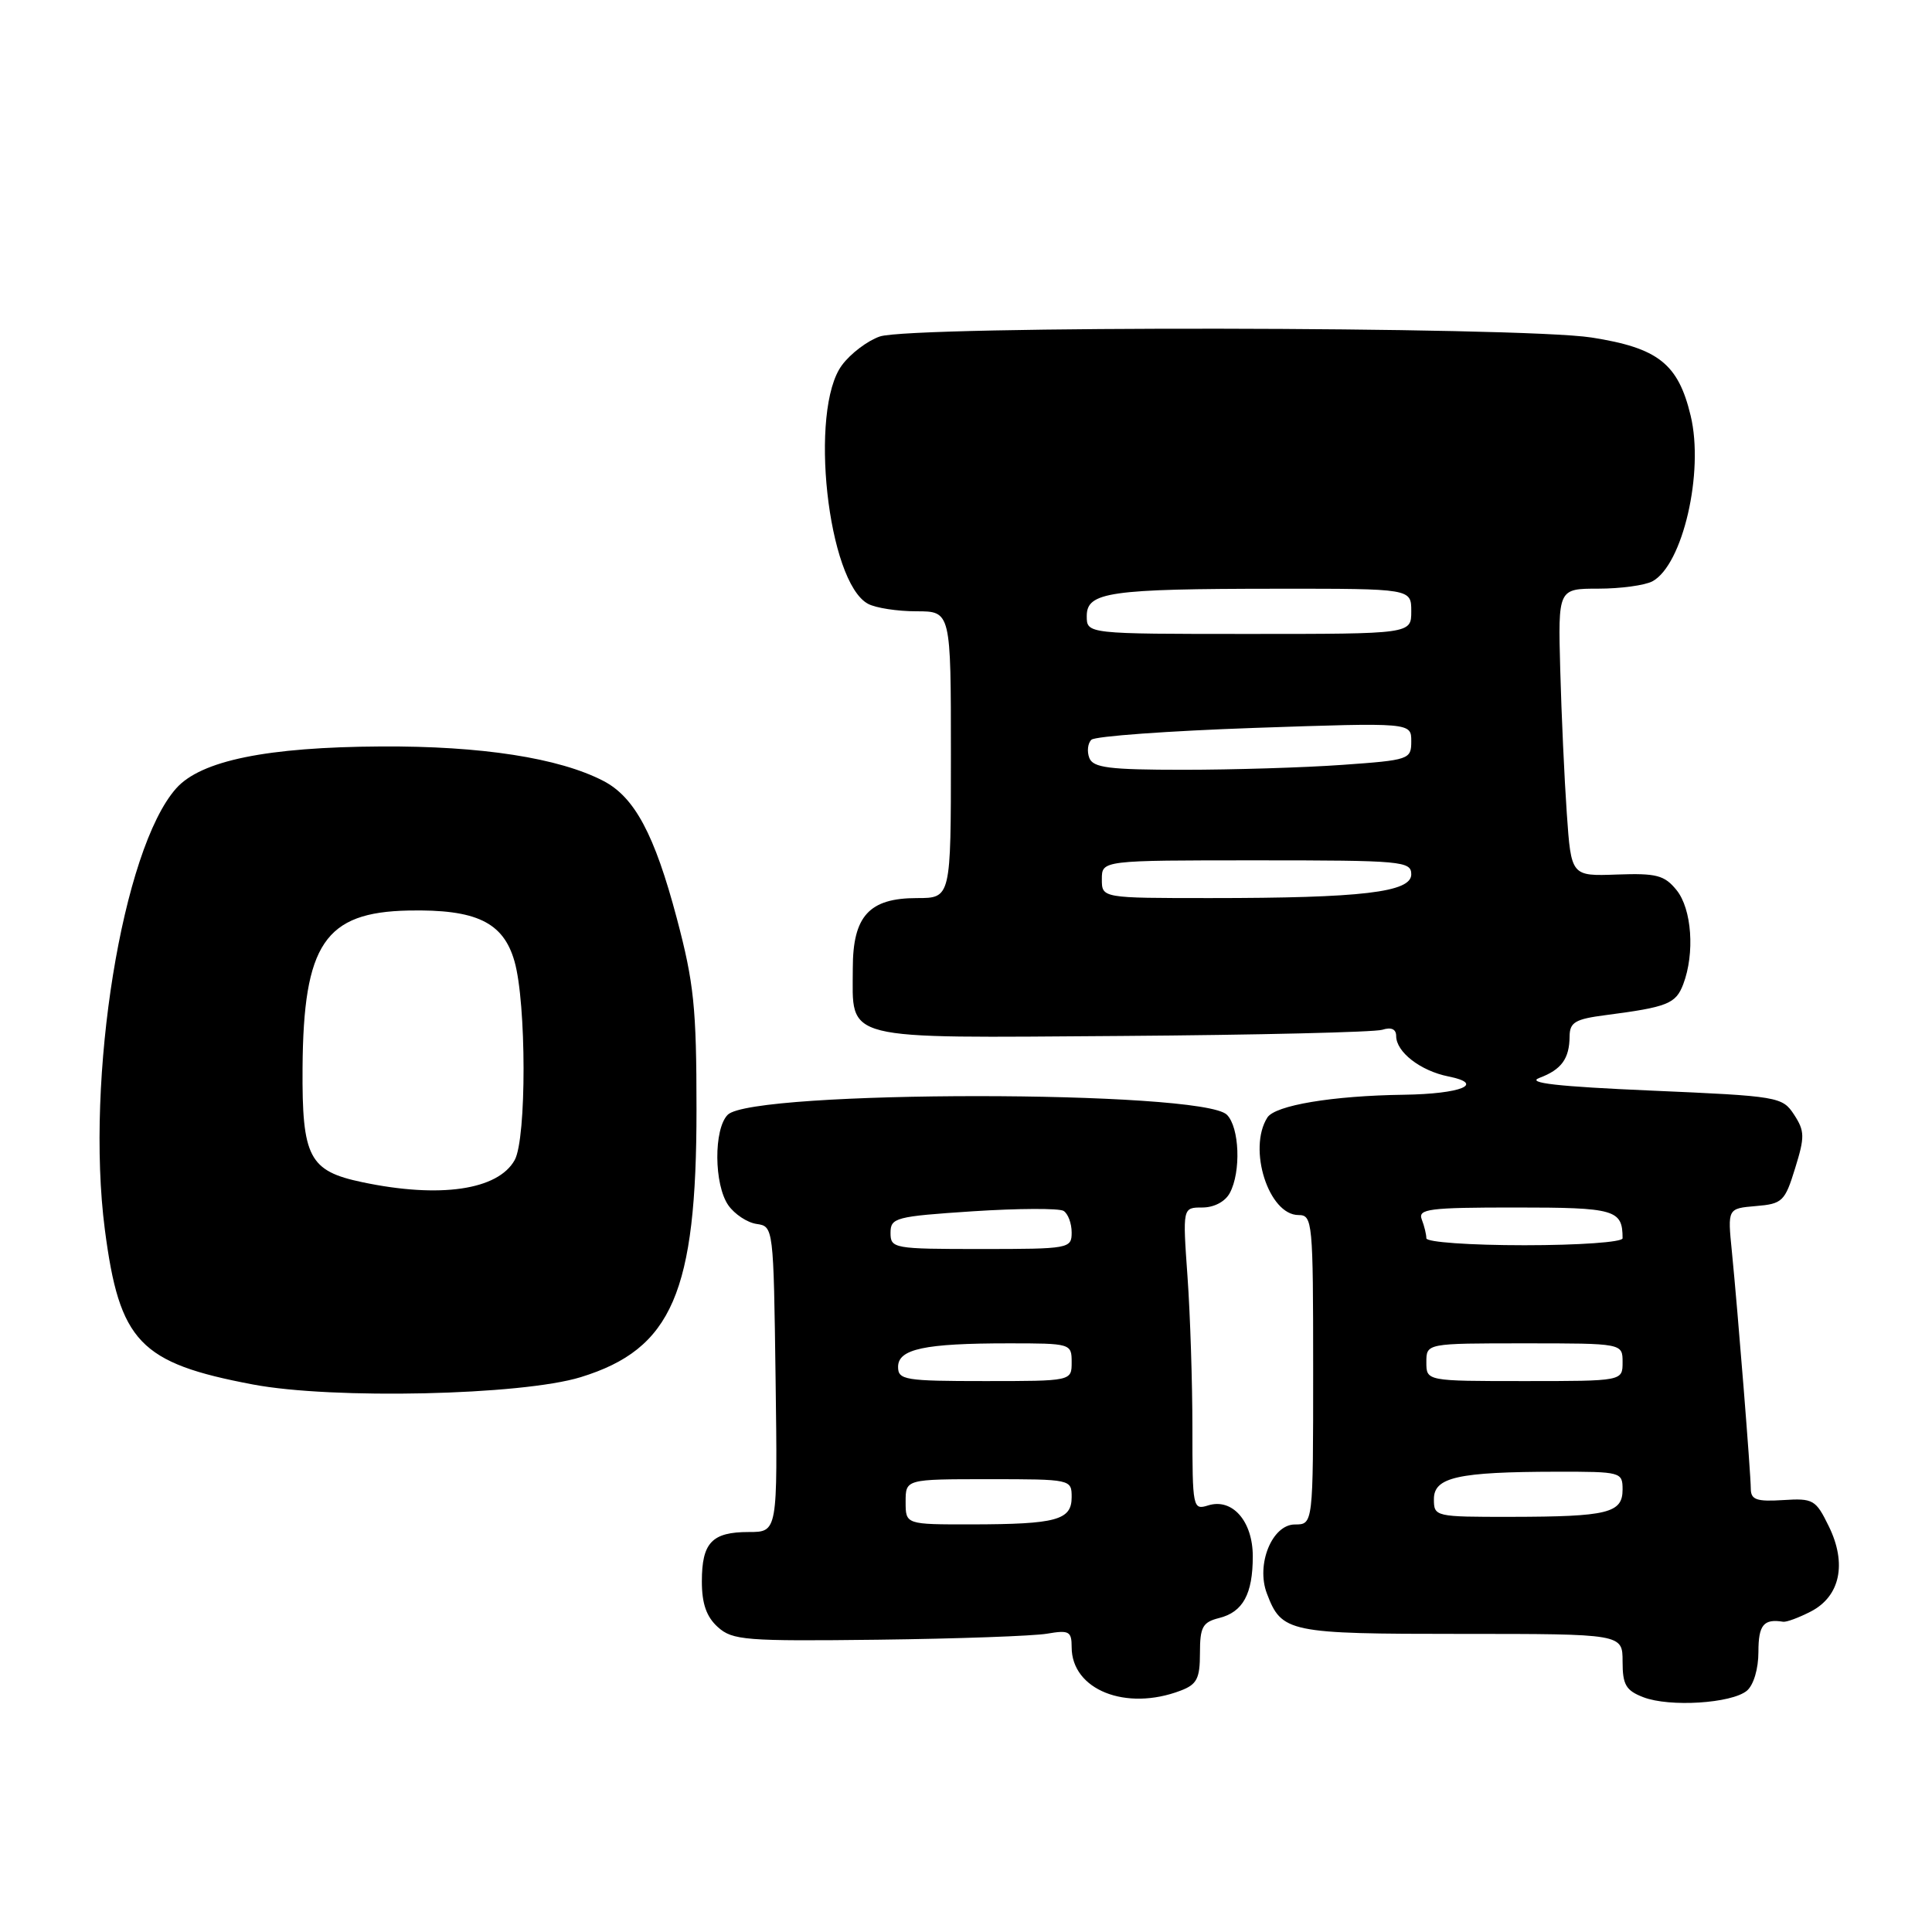 <?xml version="1.0" encoding="UTF-8" standalone="no"?>
<!DOCTYPE svg PUBLIC "-//W3C//DTD SVG 1.1//EN" "http://www.w3.org/Graphics/SVG/1.1/DTD/svg11.dtd" >
<svg xmlns="http://www.w3.org/2000/svg" xmlns:xlink="http://www.w3.org/1999/xlink" version="1.1" viewBox="0 0 256 256">
 <g >
 <path fill="currentColor"
d=" M 231.47 224.03 C 232.36 223.28 233.00 221.14 233.00 218.88 C 233.00 215.31 233.69 214.47 236.28 214.89 C 236.71 214.96 238.36 214.35 239.95 213.53 C 243.83 211.52 244.75 207.19 242.33 202.25 C 240.60 198.71 240.27 198.51 236.25 198.77 C 232.75 198.99 232.00 198.72 231.99 197.27 C 231.98 195.19 230.29 174.01 229.48 165.81 C 228.91 160.13 228.91 160.13 232.66 159.81 C 236.17 159.52 236.51 159.20 237.86 154.81 C 239.16 150.63 239.14 149.87 237.72 147.69 C 236.17 145.33 235.66 145.24 218.81 144.51 C 206.37 143.97 202.19 143.50 203.97 142.83 C 206.91 141.73 207.96 140.28 207.98 137.31 C 208.00 135.46 208.72 135.03 212.75 134.51 C 220.97 133.44 222.05 133.01 223.04 130.41 C 224.59 126.32 224.18 120.44 222.15 117.94 C 220.55 115.97 219.50 115.69 214.25 115.88 C 208.19 116.10 208.19 116.10 207.61 107.80 C 207.29 103.23 206.90 94.66 206.74 88.75 C 206.45 78.00 206.45 78.00 211.79 78.00 C 214.73 78.00 217.95 77.56 218.95 77.03 C 222.97 74.87 225.82 62.57 224.02 55.08 C 222.37 48.19 219.71 46.10 210.87 44.72 C 201.38 43.25 120.76 43.13 116.57 44.59 C 114.95 45.15 112.70 46.85 111.57 48.38 C 107.16 54.28 109.66 77.14 115.02 80.01 C 116.04 80.56 118.92 81.00 121.43 81.00 C 126.00 81.00 126.00 81.00 126.00 100.00 C 126.00 119.00 126.00 119.00 121.50 119.00 C 115.17 119.00 113.00 121.38 113.00 128.31 C 113.00 138.03 111.04 137.53 148.59 137.27 C 166.60 137.14 182.15 136.77 183.16 136.45 C 184.35 136.07 185.00 136.36 185.00 137.28 C 185.00 139.40 188.22 141.89 191.90 142.63 C 196.87 143.62 193.64 144.95 186.00 145.06 C 176.55 145.19 168.96 146.46 167.93 148.08 C 165.30 152.23 168.11 161.00 172.06 161.00 C 173.92 161.00 174.00 161.87 174.00 181.50 C 174.00 202.00 174.00 202.00 171.58 202.00 C 168.56 202.00 166.40 207.30 167.87 211.15 C 169.83 216.32 170.71 216.50 193.66 216.50 C 215.00 216.50 215.00 216.50 215.00 220.17 C 215.00 223.24 215.44 224.00 217.75 224.89 C 221.22 226.23 229.44 225.71 231.47 224.03 Z  M 156.43 224.02 C 158.60 223.20 159.00 222.42 159.00 219.04 C 159.00 215.59 159.35 214.95 161.53 214.40 C 164.70 213.61 166.00 211.22 166.00 206.22 C 166.00 201.56 163.28 198.46 160.07 199.48 C 158.06 200.11 158.00 199.81 158.00 189.22 C 158.00 183.22 157.71 174.19 157.35 169.15 C 156.70 160.00 156.70 160.00 159.32 160.00 C 160.88 160.00 162.35 159.22 162.96 158.07 C 164.46 155.27 164.24 149.38 162.57 147.71 C 159.28 144.42 99.72 144.42 96.43 147.71 C 94.55 149.59 94.60 156.98 96.51 159.71 C 97.34 160.89 99.03 162.01 100.26 162.18 C 102.49 162.50 102.50 162.63 102.77 182.75 C 103.04 203.00 103.04 203.00 99.22 203.00 C 94.34 203.00 93.00 204.40 93.00 209.55 C 93.00 212.50 93.61 214.24 95.12 215.60 C 97.06 217.35 98.77 217.48 116.37 217.27 C 126.89 217.14 136.96 216.78 138.75 216.47 C 141.66 215.97 142.00 216.16 142.00 218.26 C 142.00 223.91 149.19 226.78 156.43 224.02 Z  M 76.95 182.48 C 89.04 178.76 92.30 171.24 92.29 147.00 C 92.29 133.49 91.95 130.24 89.68 121.68 C 86.73 110.56 84.09 105.62 79.94 103.47 C 74.07 100.43 63.76 98.83 50.50 98.91 C 35.37 98.99 26.61 100.78 23.34 104.47 C 16.21 112.50 11.30 142.90 13.89 162.90 C 15.83 177.82 18.49 180.61 33.51 183.45 C 44.08 185.45 69.12 184.89 76.95 182.48 Z  M 190.00 198.63 C 190.00 195.74 193.20 195.03 206.25 195.01 C 214.81 195.00 215.00 195.05 215.00 197.38 C 215.00 200.49 213.04 200.97 200.25 200.99 C 190.13 201.00 190.00 200.97 190.00 198.63 Z  M 189.00 180.50 C 189.00 178.00 189.00 178.00 202.00 178.00 C 215.00 178.00 215.00 178.00 215.00 180.50 C 215.00 183.00 215.00 183.00 202.00 183.00 C 189.00 183.00 189.00 183.00 189.00 180.50 Z  M 189.00 164.08 C 189.00 163.58 188.73 162.45 188.39 161.58 C 187.86 160.19 189.34 160.00 200.79 160.00 C 214.03 160.00 215.00 160.28 215.00 164.08 C 215.00 164.59 209.23 165.00 202.00 165.00 C 194.77 165.00 189.00 164.59 189.00 164.08 Z  M 146.00 116.50 C 146.00 114.00 146.00 114.00 166.50 114.00 C 185.81 114.00 187.00 114.11 187.00 115.86 C 187.00 118.23 180.47 119.00 160.35 119.00 C 146.00 119.00 146.00 119.00 146.00 116.50 Z  M 144.34 100.43 C 144.01 99.57 144.13 98.48 144.62 98.02 C 145.10 97.55 154.84 96.85 166.25 96.45 C 187.00 95.74 187.00 95.74 187.00 98.22 C 187.00 100.63 186.75 100.72 177.85 101.35 C 172.81 101.71 163.35 102.00 156.81 102.00 C 146.95 102.00 144.84 101.73 144.34 100.43 Z  M 144.00 81.63 C 144.00 78.45 146.96 78.02 169.25 78.01 C 187.00 78.00 187.00 78.00 187.00 81.00 C 187.00 84.00 187.00 84.00 165.50 84.00 C 144.00 84.00 144.00 84.00 144.00 81.63 Z  M 120.00 199.00 C 120.00 196.00 120.00 196.00 131.00 196.00 C 141.92 196.00 142.00 196.02 142.00 198.38 C 142.00 201.42 140.00 201.97 128.75 201.99 C 120.00 202.00 120.00 202.00 120.00 199.00 Z  M 119.00 181.12 C 119.00 178.75 122.49 178.00 133.62 178.00 C 141.89 178.00 142.00 178.03 142.00 180.50 C 142.00 183.00 142.00 183.00 130.50 183.00 C 119.92 183.00 119.00 182.85 119.00 181.12 Z  M 118.00 163.36 C 118.00 161.35 118.65 161.18 128.93 160.50 C 134.94 160.11 140.34 160.09 140.93 160.45 C 141.52 160.82 142.00 162.10 142.00 163.31 C 142.00 165.44 141.68 165.50 130.00 165.50 C 118.40 165.50 118.00 165.43 118.00 163.36 Z  M 48.02 156.65 C 40.95 155.17 40.01 153.36 40.09 141.50 C 40.20 125.09 43.05 120.87 54.14 120.65 C 63.09 120.47 66.69 122.19 68.17 127.37 C 69.76 132.90 69.78 150.86 68.20 153.71 C 65.99 157.69 58.28 158.81 48.02 156.65 Z "/>
</g>
</svg>